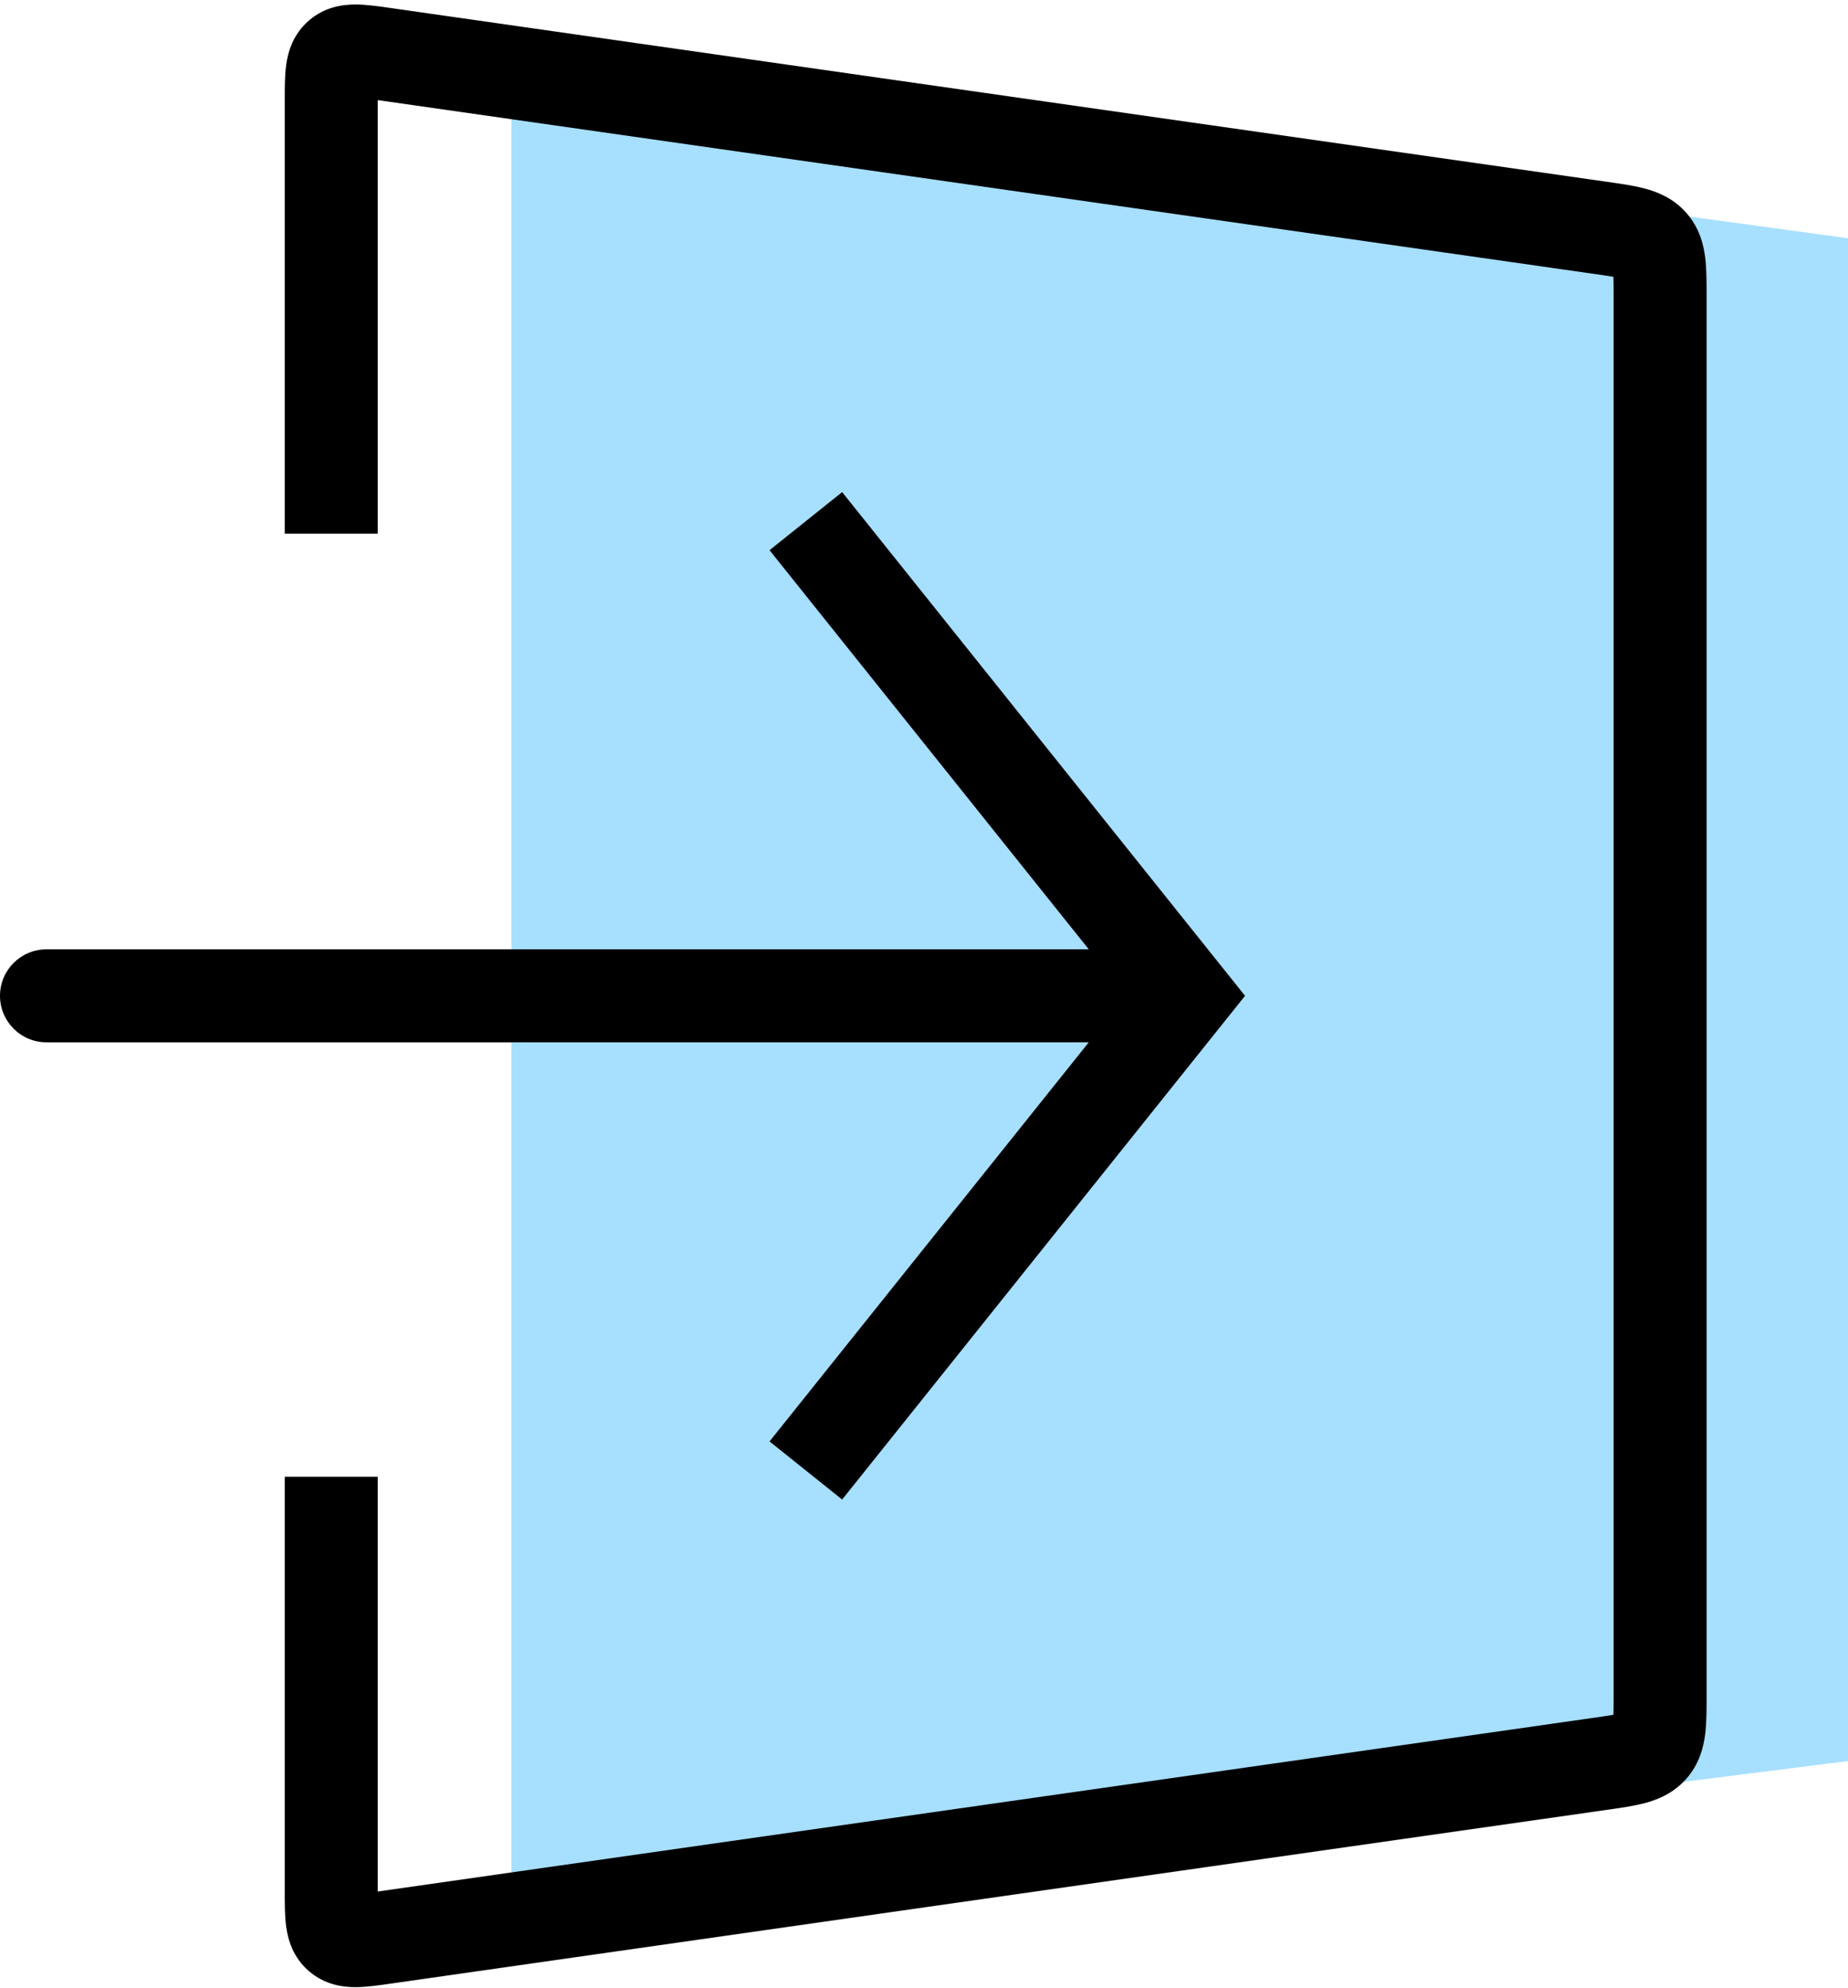 <svg width="159" height="171" viewBox="0 0 159 171" fill="none" xmlns="http://www.w3.org/2000/svg">
<path d="M44 143.5V9.5C44 4.3 47.667 4.667 49.5 5.5L159 20.5V151.5L44 166V143.5Z" fill="#A7DFFF"/>
<path d="M33.066 166.681L33.631 170.641L33.066 166.681ZM29.19 166.538L26.569 169.56L29.19 166.538ZM137.682 151.736L138.248 155.696L137.682 151.736ZM142.1 150.364L139.078 147.743L142.1 150.364ZM137.682 19.597L137.116 23.557L137.682 19.597ZM142.1 20.97L145.122 18.349L142.1 20.97ZM32.5 8.612L137.116 23.557L138.248 15.638L33.631 0.692L32.5 8.612ZM138.833 25.537V145.796H146.833V25.537H138.833ZM137.116 147.776L32.5 162.721L33.631 170.641L138.248 155.696L137.116 147.776ZM32.5 45.911V8.612H24.5V45.911H32.5ZM32.5 162.721V127.039H24.5V162.721H32.5ZM32.5 162.721C31.954 162.799 31.545 162.857 31.199 162.898C30.849 162.938 30.669 162.948 30.582 162.948C30.497 162.948 30.632 162.937 30.878 163.007C31.167 163.089 31.505 163.251 31.81 163.516L26.569 169.56C27.95 170.758 29.518 170.95 30.597 170.948C31.562 170.946 32.689 170.776 33.631 170.641L32.5 162.721ZM24.5 162.721C24.5 163.673 24.491 164.813 24.625 165.769C24.776 166.837 25.188 168.362 26.569 169.56L31.81 163.516C32.116 163.781 32.324 164.093 32.446 164.367C32.55 164.601 32.559 164.737 32.547 164.652C32.535 164.566 32.519 164.386 32.509 164.034C32.5 163.686 32.5 163.273 32.5 162.721H24.5ZM138.833 145.796C138.833 146.431 138.833 146.921 138.823 147.342C138.813 147.764 138.794 148.024 138.773 148.192C138.735 148.497 138.729 148.145 139.078 147.743L145.122 152.985C146.204 151.737 146.565 150.341 146.71 149.194C146.841 148.16 146.833 146.933 146.833 145.796H138.833ZM138.248 155.696C139.372 155.535 140.588 155.369 141.594 155.093C142.709 154.788 144.039 154.232 145.122 152.985L139.078 147.743C139.426 147.341 139.776 147.296 139.479 147.378C139.316 147.423 139.061 147.478 138.645 147.547C138.23 147.617 137.744 147.686 137.116 147.776L138.248 155.696ZM137.116 23.557C137.744 23.647 138.23 23.716 138.645 23.786C139.061 23.856 139.316 23.911 139.479 23.956C139.776 24.037 139.426 23.992 139.078 23.59L145.122 18.349C144.039 17.101 142.709 16.546 141.594 16.24C140.588 15.964 139.372 15.798 138.248 15.638L137.116 23.557ZM146.833 25.537C146.833 24.401 146.841 23.174 146.71 22.139C146.565 20.992 146.204 19.596 145.122 18.349L139.078 23.59C138.729 23.189 138.735 22.836 138.773 23.141C138.794 23.309 138.813 23.57 138.823 23.991C138.833 24.412 138.833 24.903 138.833 25.537H146.833ZM33.631 0.692C32.689 0.558 31.562 0.387 30.597 0.386C29.518 0.384 27.95 0.575 26.569 1.773L31.81 7.817C31.505 8.082 31.167 8.244 30.878 8.326C30.632 8.396 30.497 8.385 30.582 8.386C30.669 8.386 30.849 8.395 31.199 8.436C31.545 8.476 31.954 8.534 32.5 8.612L33.631 0.692ZM32.5 8.612C32.5 8.06 32.5 7.648 32.509 7.299C32.519 6.947 32.535 6.767 32.547 6.682C32.559 6.597 32.55 6.732 32.446 6.966C32.324 7.241 32.116 7.552 31.81 7.817L26.569 1.773C25.188 2.971 24.776 4.497 24.625 5.565C24.491 6.52 24.5 7.66 24.5 8.612H32.5Z" fill="black"/>
<path d="M102 85.667L105.123 83.168L107.122 85.667L105.123 88.165L102 85.667ZM4 89.667C1.791 89.667 0 87.876 0 85.667C0 83.457 1.791 81.667 4 81.667V89.667ZM72.457 42.334L105.123 83.168L98.876 88.165L66.21 47.332L72.457 42.334ZM105.123 88.165L72.457 128.999L66.21 124.001L98.876 83.168L105.123 88.165ZM102 89.667H4V81.667H102V89.667Z" fill="black"/>
</svg>

